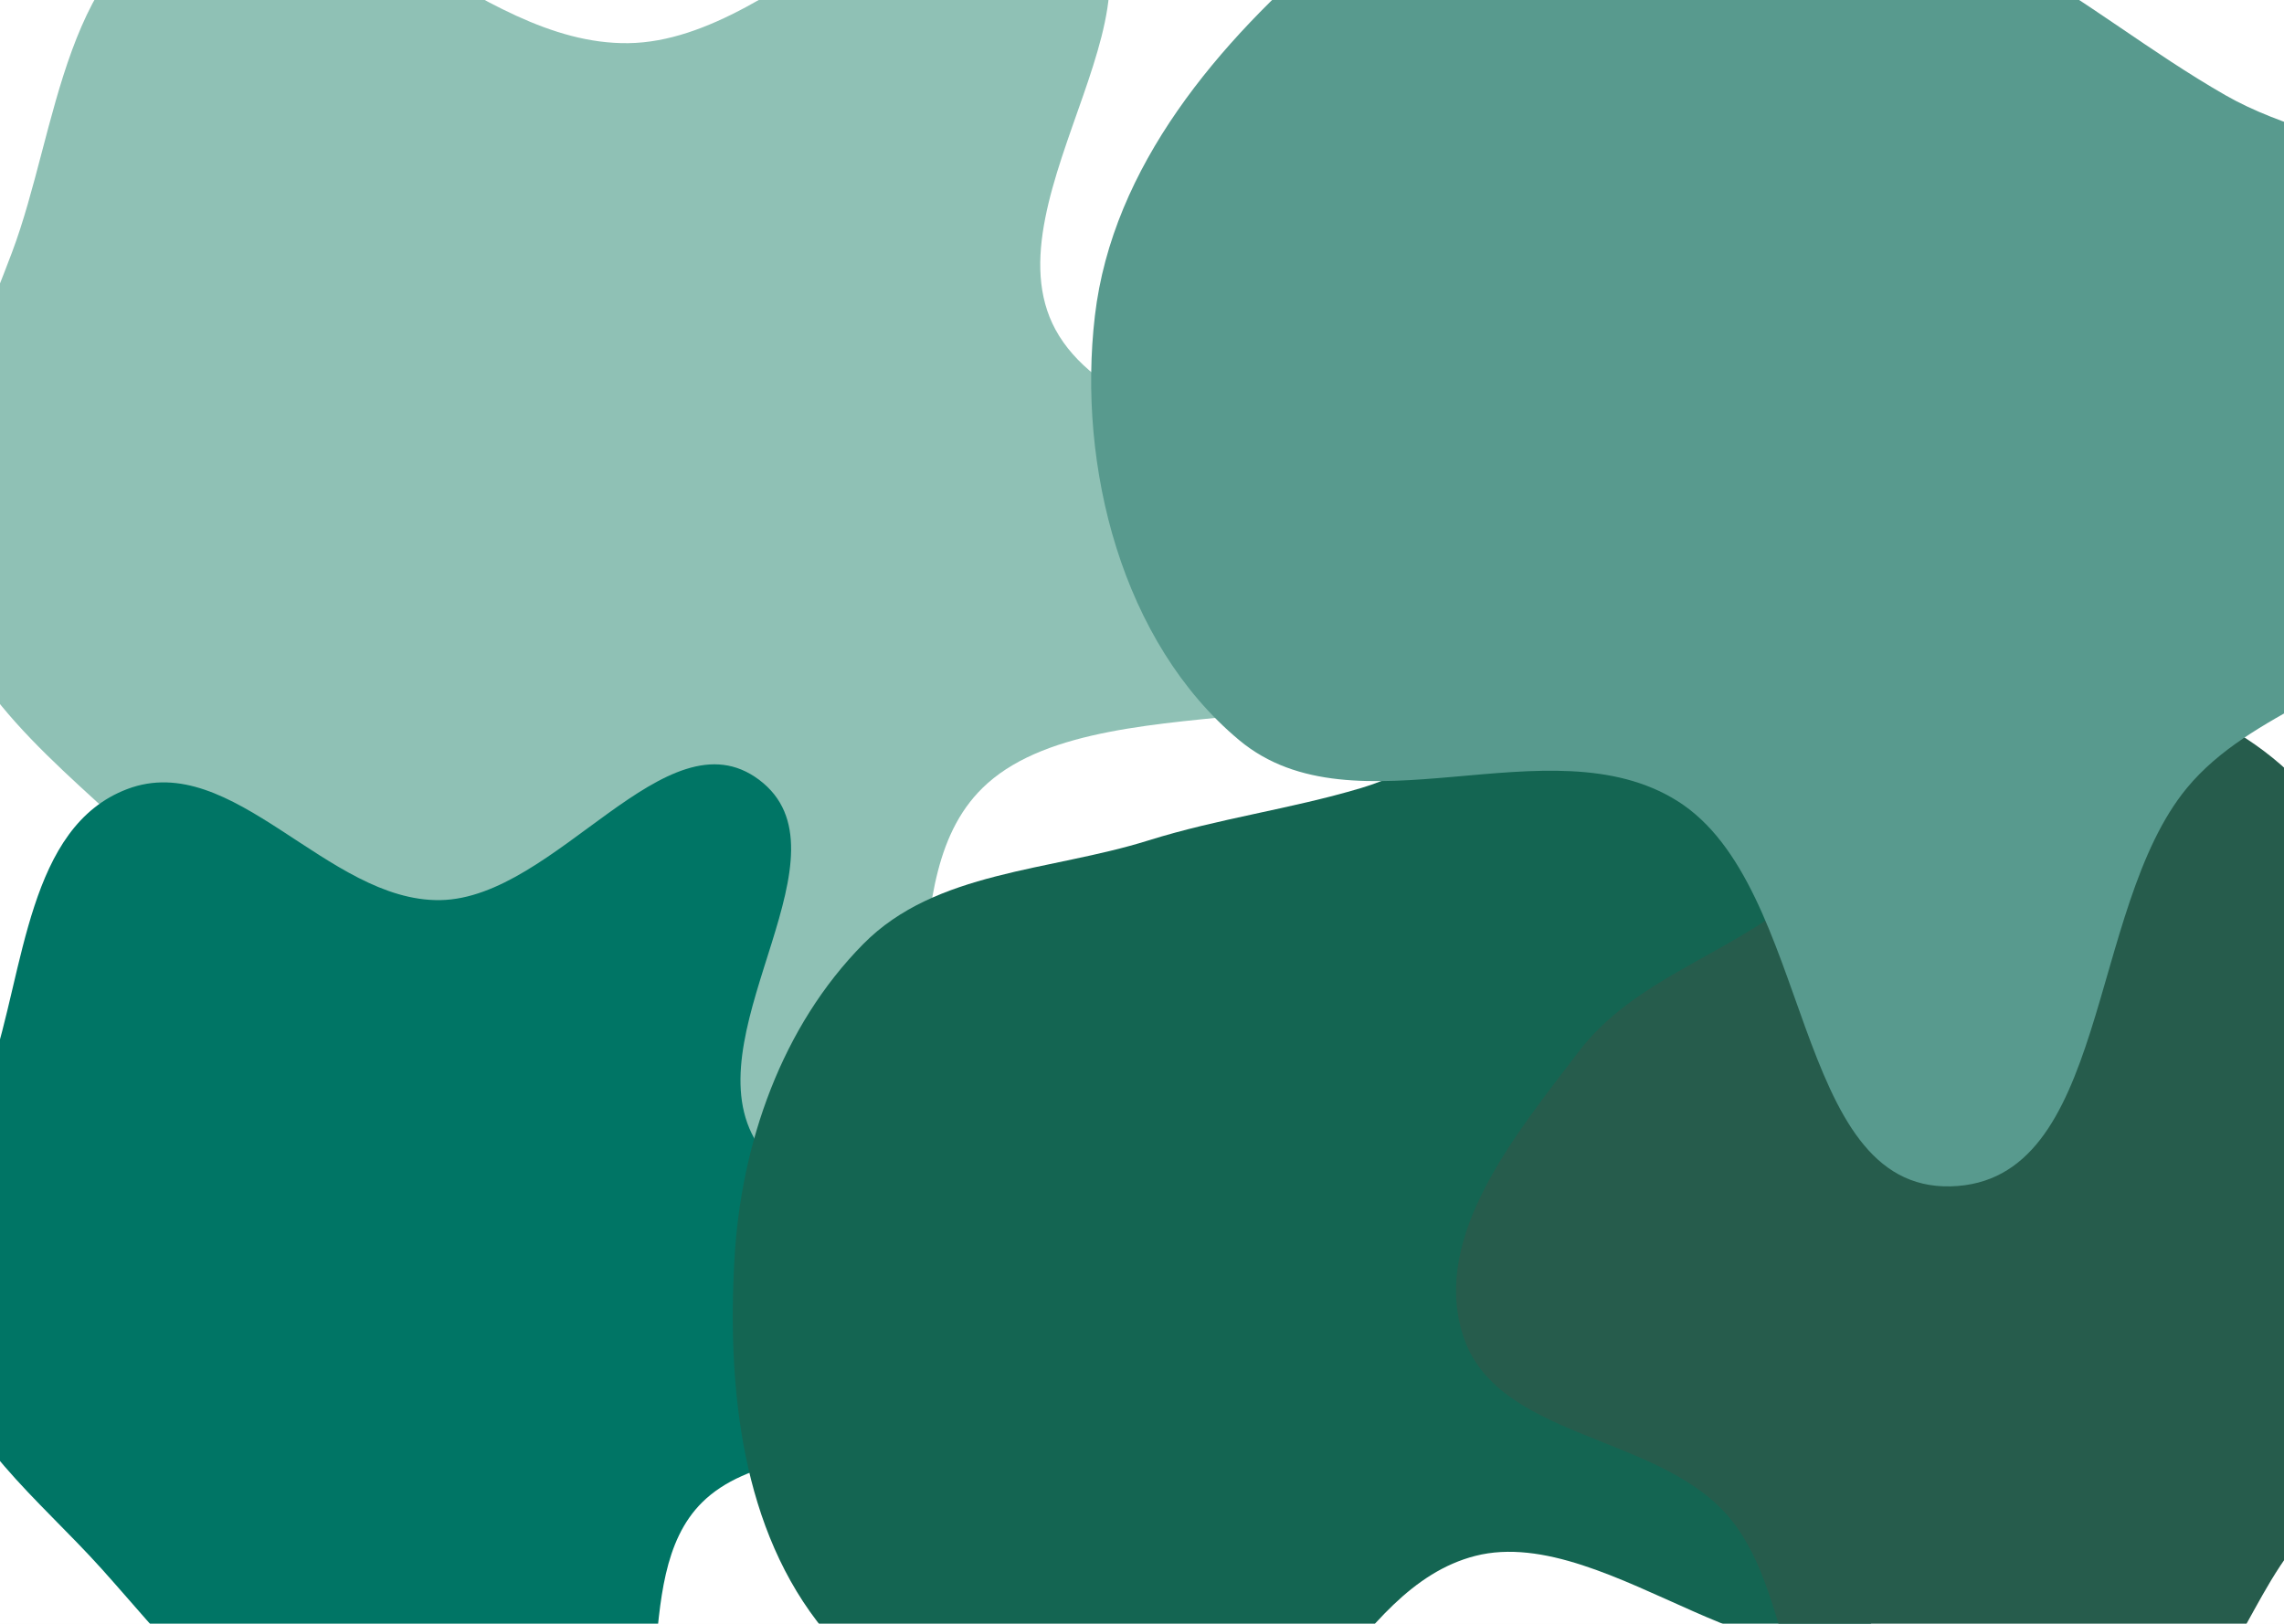 <svg width="1440" height="1024" viewBox="0 0 1440 1024" fill="none" xmlns="http://www.w3.org/2000/svg">
<g clip-path="url(#clip0_217_484)">
<rect width="1440" height="1024" fill="#FCFCFC"/>
<rect width="1440" height="1024" fill="white"/>
<g filter="url(#filter0_f_217_484)">
<path fill-rule="evenodd" clip-rule="evenodd" d="M396.156 27.216C496.426 25.887 591.63 -119.916 671.878 -66.07C755.215 -10.151 619.908 124.113 665.505 207.947C713.218 295.671 931.787 288.474 917.313 385.183C902.914 481.39 699.714 425.546 622.712 493.869C555.654 553.367 610.987 683.847 530.659 728.253C455.55 769.774 355.219 719.864 275.588 685.762C204.078 655.138 156.321 598.074 103.361 545.263C49.385 491.438 -19.65 444.493 -37.174 373.876C-55.173 301.341 -18.937 229.598 7.556 159.183C36.949 81.062 39.551 -29.596 125.631 -58.829C216.957 -89.843 298.494 28.51 396.156 27.216Z" fill="#8FC1B5"/>
</g>
<g filter="url(#filter1_f_217_484)">
<path fill-rule="evenodd" clip-rule="evenodd" d="M277.489 567.632C350.602 566.55 420.022 447.886 478.536 491.71C539.302 537.22 440.642 646.494 473.889 714.723C508.68 786.119 668.053 780.262 657.499 858.97C647 937.27 498.833 891.82 442.686 947.426C393.79 995.85 434.137 1102.04 375.564 1138.18C320.797 1171.98 247.639 1131.36 189.574 1103.6C137.432 1078.68 102.609 1032.24 63.992 989.254C24.635 945.448 -25.703 907.241 -38.481 849.768C-51.605 790.734 -25.183 732.345 -5.865 675.036C15.567 611.456 17.464 521.394 80.231 497.603C146.823 472.361 206.277 568.685 277.489 567.632Z" fill="#007565"/>
</g>
<g filter="url(#filter2_f_217_484)">
<path fill-rule="evenodd" clip-rule="evenodd" d="M858.094 496.965C926.28 476.65 990.716 403.913 1056.49 430.947C1118.87 456.584 1124.74 545.279 1136.31 611.315C1145.96 666.365 1110.06 718.9 1116.67 774.389C1126.88 860.017 1242.8 954.383 1184.86 1018.62C1126.42 1083.41 1015 959.516 930.162 981.175C850.386 1001.54 823.303 1122.38 741.481 1131.81C658.742 1141.34 572.63 1092.47 519.889 1028.45C467.542 964.917 458.427 875.829 463.057 793.87C467.173 721.029 492.899 647.281 544.367 595.215C589.909 549.144 661.838 549.472 723.842 530.054C768.725 515.999 813.018 510.395 858.094 496.965Z" fill="#146552"/>
</g>
<g filter="url(#filter3_f_217_484)">
<path fill-rule="evenodd" clip-rule="evenodd" d="M1275.65 434.807C1341.46 422.309 1417.62 452.601 1459.72 504.704C1500.81 555.557 1452.47 638.919 1485.96 695.073C1526.71 763.407 1670.02 767.604 1663.8 846.924C1657.8 923.62 1525.57 907.535 1465.54 955.658C1421.04 991.338 1412.24 1059.61 1362.88 1088.2C1307.71 1120.15 1235.85 1149.8 1178.54 1121.86C1120.17 1093.4 1131.51 1001.91 1087.67 954.01C1041.78 903.874 942.862 906.703 922.308 841.92C902.433 779.28 955.557 715.399 995.368 663.113C1029.73 617.977 1087.64 602.835 1131.63 567.007C1183.2 525 1210.31 447.216 1275.65 434.807Z" fill="#265C4C"/>
</g>
<g filter="url(#filter4_f_217_484)">
<path fill-rule="evenodd" clip-rule="evenodd" d="M1403.07 60.041C1474.47 100.997 1586.52 97.16 1616.57 173.72C1645.07 246.319 1575.92 321.71 1530.19 383.868C1492.07 435.684 1419.64 447.362 1378.73 496.989C1315.59 573.569 1329.65 745.611 1229.88 748.133C1129.23 750.676 1143.35 558.94 1057.52 505.106C976.812 454.486 854.563 527.817 781.329 466.794C707.273 405.086 679.152 294.146 690.302 199.122C701.37 104.807 768.258 26.39 840.195 -34.851C904.129 -89.279 986.086 -126.331 1070.56 -124.602C1145.31 -123.071 1202.52 -62.58 1268.23 -26.087C1315.8 0.328 1355.86 32.965 1403.07 60.041Z" fill="#589A8E"/>
</g>
</g>
<defs>
<filter id="filter0_f_217_484" x="-242" y="-278" width="1360" height="1222" filterUnits="userSpaceOnUse" color-interpolation-filters="sRGB">
<feFlood flood-opacity="0" result="BackgroundImageFix"/>
<feBlend mode="normal" in="SourceGraphic" in2="BackgroundImageFix" result="shape"/>
<feGaussianBlur stdDeviation="100" result="effect1_foregroundBlur_217_484"/>
</filter>
<filter id="filter1_f_217_484" x="-242" y="282" width="1100" height="1069" filterUnits="userSpaceOnUse" color-interpolation-filters="sRGB">
<feFlood flood-opacity="0" result="BackgroundImageFix"/>
<feBlend mode="normal" in="SourceGraphic" in2="BackgroundImageFix" result="shape"/>
<feGaussianBlur stdDeviation="100" result="effect1_foregroundBlur_217_484"/>
</filter>
<filter id="filter2_f_217_484" x="262" y="225" width="1139" height="1108" filterUnits="userSpaceOnUse" color-interpolation-filters="sRGB">
<feFlood flood-opacity="0" result="BackgroundImageFix"/>
<feBlend mode="normal" in="SourceGraphic" in2="BackgroundImageFix" result="shape"/>
<feGaussianBlur stdDeviation="100" result="effect1_foregroundBlur_217_484"/>
</filter>
<filter id="filter3_f_217_484" x="718" y="232" width="1146" height="1101" filterUnits="userSpaceOnUse" color-interpolation-filters="sRGB">
<feFlood flood-opacity="0" result="BackgroundImageFix"/>
<feBlend mode="normal" in="SourceGraphic" in2="BackgroundImageFix" result="shape"/>
<feGaussianBlur stdDeviation="100" result="effect1_foregroundBlur_217_484"/>
</filter>
<filter id="filter4_f_217_484" x="487.946" y="-324.66" width="1335.3" height="1272.82" filterUnits="userSpaceOnUse" color-interpolation-filters="sRGB">
<feFlood flood-opacity="0" result="BackgroundImageFix"/>
<feBlend mode="normal" in="SourceGraphic" in2="BackgroundImageFix" result="shape"/>
<feGaussianBlur stdDeviation="100" result="effect1_foregroundBlur_217_484"/>
</filter>
<clipPath id="clip0_217_484">
<rect width="1440" height="1024" fill="white"/>
</clipPath>
</defs>
</svg>
